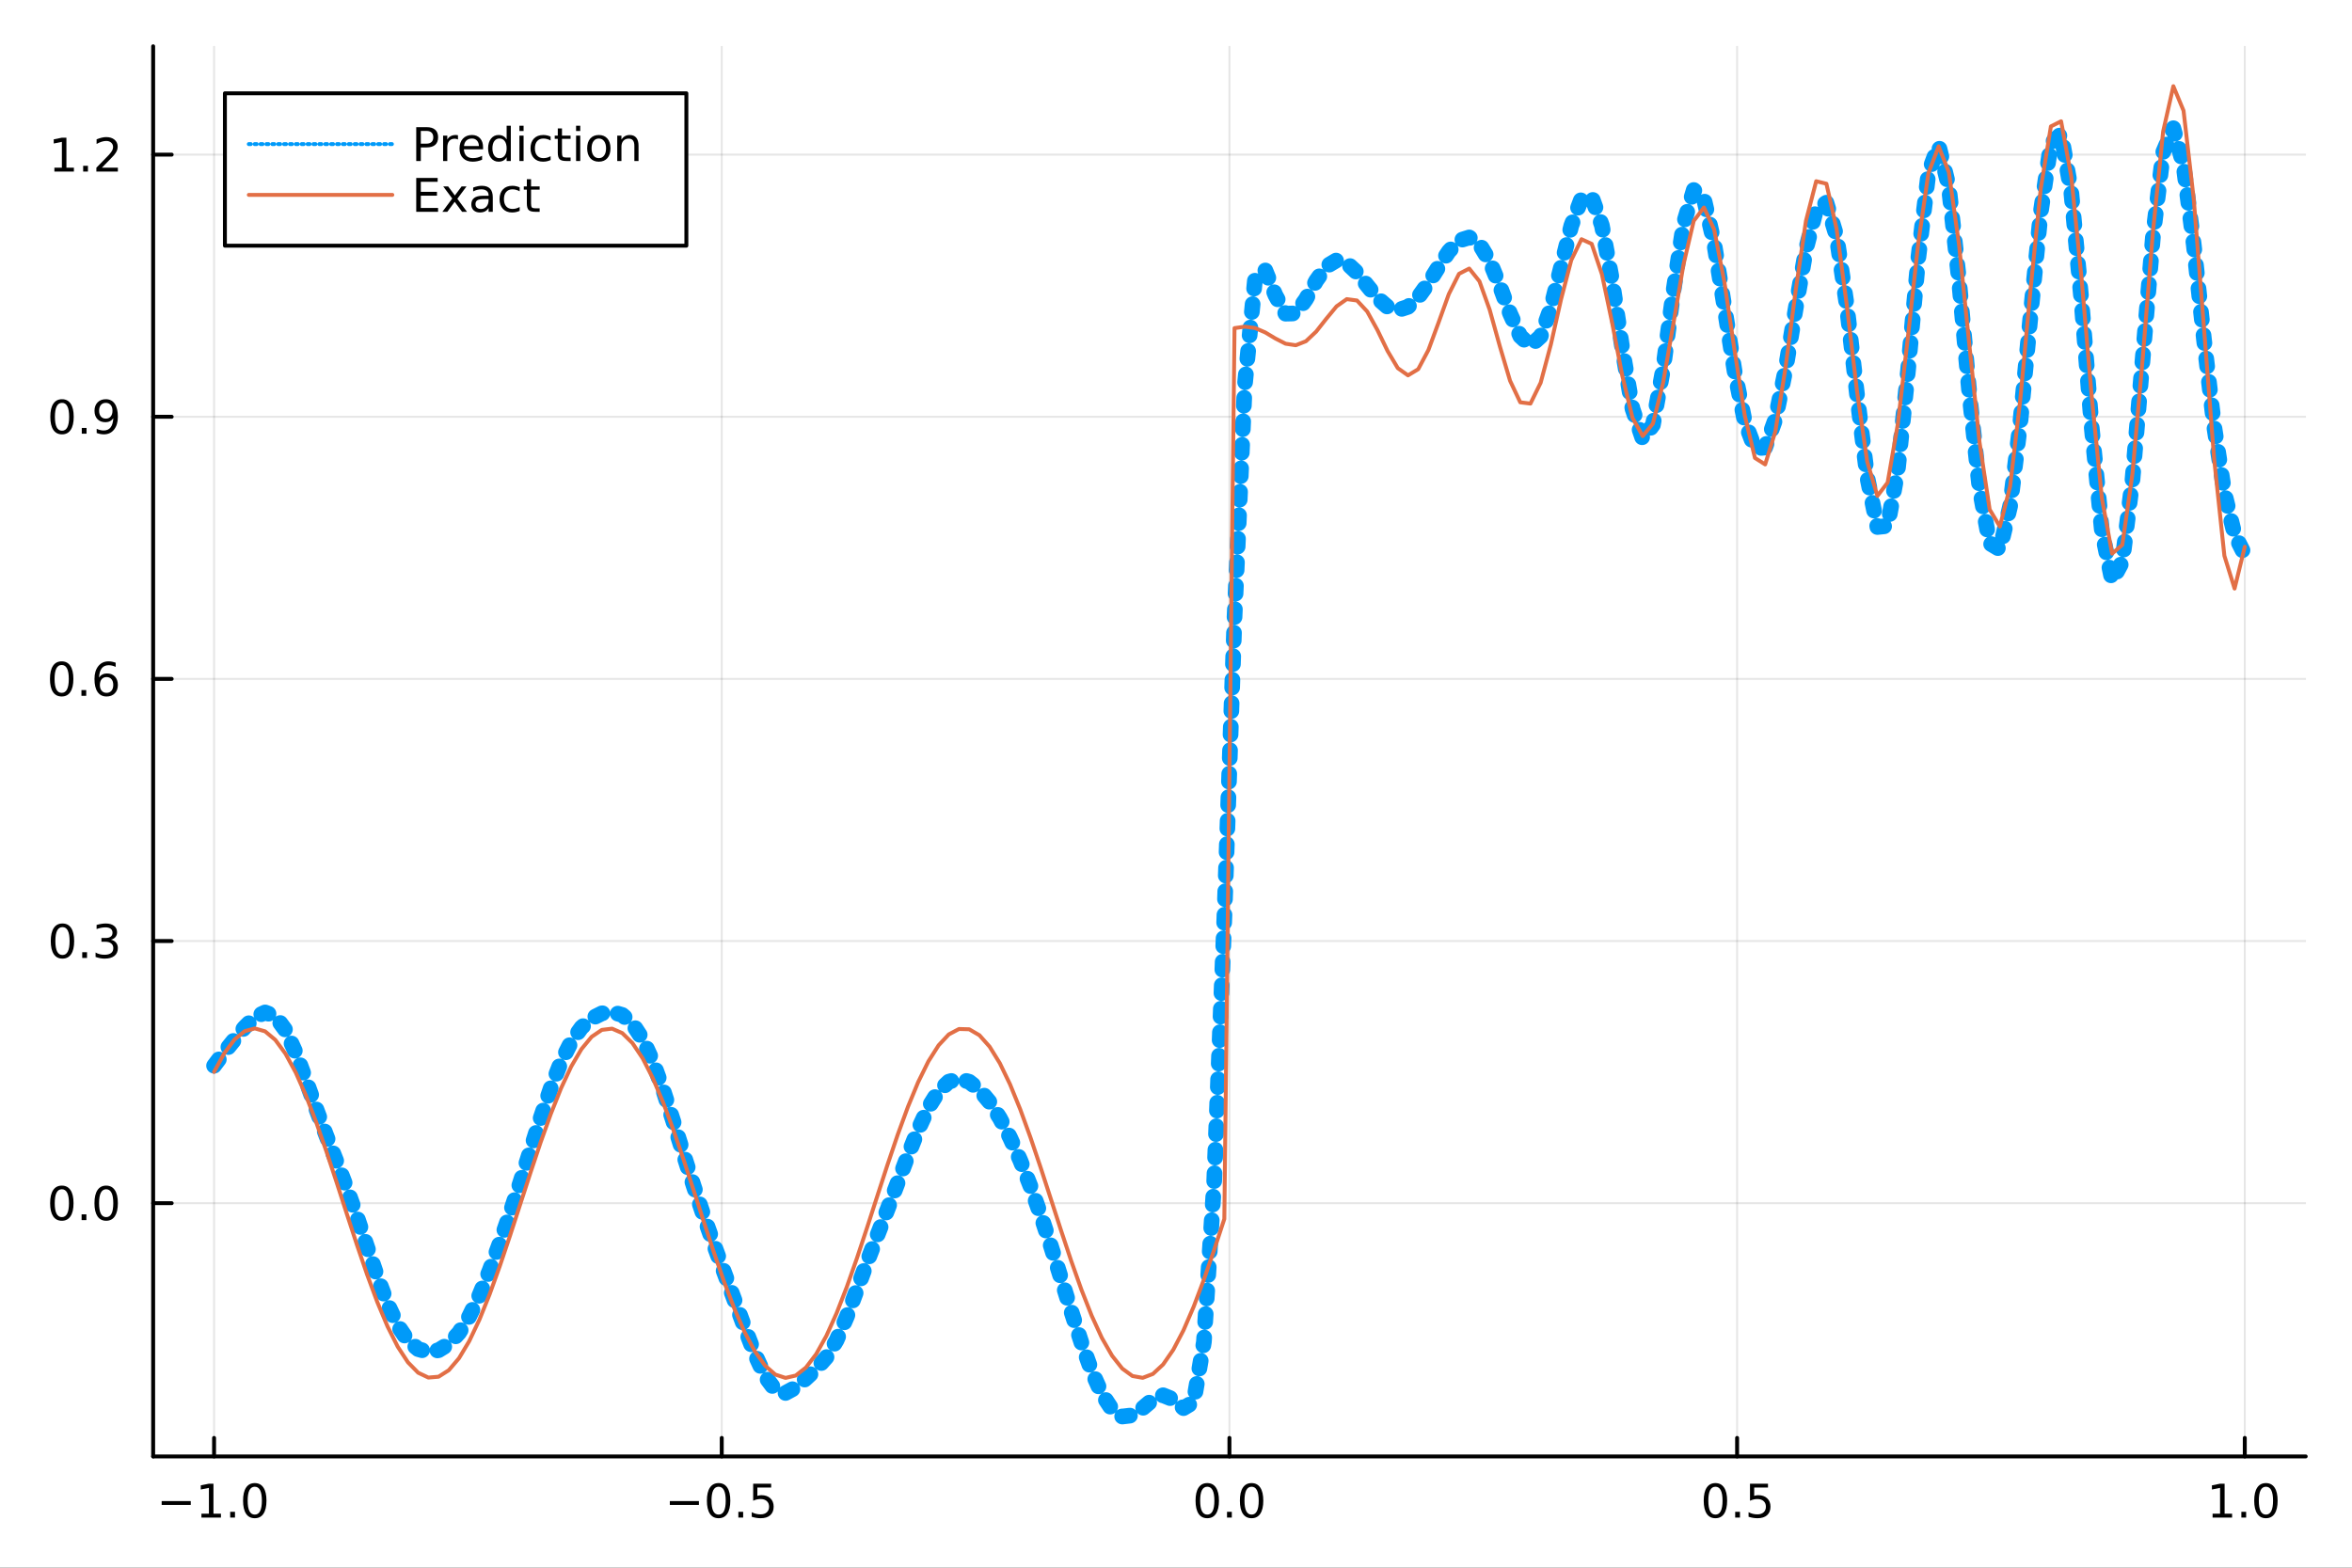 <?xml version="1.0" encoding="utf-8"?>
<svg xmlns="http://www.w3.org/2000/svg" xmlns:xlink="http://www.w3.org/1999/xlink" width="600" height="400" viewBox="0 0 2400 1600">
<rect x="0" y="0" width="2400" height="1600" fill="#333333" stroke="none"/>
<defs>
  <clipPath id="clip540">
    <rect x="0" y="0" width="2400" height="1600"/>
  </clipPath>
</defs>
<path clip-path="url(#clip540)" d="
M0 1600 L2400 1600 L2400 0 L0 0  Z
  " fill="#ffffff" fill-rule="evenodd" fill-opacity="1"/>
<defs>
  <clipPath id="clip541">
    <rect x="480" y="0" width="1681" height="1600"/>
  </clipPath>
</defs>
<path clip-path="url(#clip540)" d="
M156.274 1486.45 L2352.76 1486.45 L2352.76 47.244 L156.274 47.244  Z
  " fill="#ffffff" fill-rule="evenodd" fill-opacity="1"/>
<defs>
  <clipPath id="clip542">
    <rect x="156" y="47" width="2197" height="1440"/>
  </clipPath>
</defs>
<polyline clip-path="url(#clip542)" style="stroke:#000000; stroke-linecap:round; stroke-linejoin:round; stroke-width:2; stroke-opacity:0.1; fill:none" points="
  218.439,1486.45 218.439,47.244 
  "/>
<polyline clip-path="url(#clip542)" style="stroke:#000000; stroke-linecap:round; stroke-linejoin:round; stroke-width:2; stroke-opacity:0.1; fill:none" points="
  736.477,1486.45 736.477,47.244 
  "/>
<polyline clip-path="url(#clip542)" style="stroke:#000000; stroke-linecap:round; stroke-linejoin:round; stroke-width:2; stroke-opacity:0.1; fill:none" points="
  1254.52,1486.45 1254.52,47.244 
  "/>
<polyline clip-path="url(#clip542)" style="stroke:#000000; stroke-linecap:round; stroke-linejoin:round; stroke-width:2; stroke-opacity:0.1; fill:none" points="
  1772.55,1486.45 1772.55,47.244 
  "/>
<polyline clip-path="url(#clip542)" style="stroke:#000000; stroke-linecap:round; stroke-linejoin:round; stroke-width:2; stroke-opacity:0.1; fill:none" points="
  2290.59,1486.45 2290.59,47.244 
  "/>
<polyline clip-path="url(#clip540)" style="stroke:#000000; stroke-linecap:round; stroke-linejoin:round; stroke-width:4; stroke-opacity:1; fill:none" points="
  156.274,1486.45 2352.76,1486.45 
  "/>
<polyline clip-path="url(#clip540)" style="stroke:#000000; stroke-linecap:round; stroke-linejoin:round; stroke-width:4; stroke-opacity:1; fill:none" points="
  218.439,1486.45 218.439,1467.55 
  "/>
<polyline clip-path="url(#clip540)" style="stroke:#000000; stroke-linecap:round; stroke-linejoin:round; stroke-width:4; stroke-opacity:1; fill:none" points="
  736.477,1486.45 736.477,1467.55 
  "/>
<polyline clip-path="url(#clip540)" style="stroke:#000000; stroke-linecap:round; stroke-linejoin:round; stroke-width:4; stroke-opacity:1; fill:none" points="
  1254.52,1486.45 1254.52,1467.55 
  "/>
<polyline clip-path="url(#clip540)" style="stroke:#000000; stroke-linecap:round; stroke-linejoin:round; stroke-width:4; stroke-opacity:1; fill:none" points="
  1772.55,1486.45 1772.55,1467.55 
  "/>
<polyline clip-path="url(#clip540)" style="stroke:#000000; stroke-linecap:round; stroke-linejoin:round; stroke-width:4; stroke-opacity:1; fill:none" points="
  2290.59,1486.45 2290.59,1467.55 
  "/>
<path clip-path="url(#clip540)" d="M164.967 1532.02 L194.643 1532.02 L194.643 1535.95 L164.967 1535.95 L164.967 1532.02 Z" fill="#000000" fill-rule="evenodd" fill-opacity="1" /><path clip-path="url(#clip540)" d="M205.545 1544.91 L213.184 1544.91 L213.184 1518.55 L204.874 1520.21 L204.874 1515.95 L213.138 1514.29 L217.814 1514.29 L217.814 1544.91 L225.453 1544.91 L225.453 1548.85 L205.545 1548.85 L205.545 1544.91 Z" fill="#000000" fill-rule="evenodd" fill-opacity="1" /><path clip-path="url(#clip540)" d="M234.897 1542.97 L239.781 1542.97 L239.781 1548.85 L234.897 1548.85 L234.897 1542.97 Z" fill="#000000" fill-rule="evenodd" fill-opacity="1" /><path clip-path="url(#clip540)" d="M259.966 1517.37 Q256.355 1517.37 254.527 1520.93 Q252.721 1524.47 252.721 1531.6 Q252.721 1538.71 254.527 1542.27 Q256.355 1545.82 259.966 1545.82 Q263.601 1545.82 265.406 1542.27 Q267.235 1538.71 267.235 1531.6 Q267.235 1524.47 265.406 1520.93 Q263.601 1517.37 259.966 1517.37 M259.966 1513.66 Q265.776 1513.66 268.832 1518.27 Q271.911 1522.85 271.911 1531.6 Q271.911 1540.33 268.832 1544.94 Q265.776 1549.52 259.966 1549.52 Q254.156 1549.52 251.077 1544.94 Q248.022 1540.33 248.022 1531.6 Q248.022 1522.85 251.077 1518.27 Q254.156 1513.66 259.966 1513.66 Z" fill="#000000" fill-rule="evenodd" fill-opacity="1" /><path clip-path="url(#clip540)" d="M683.503 1532.02 L713.178 1532.02 L713.178 1535.95 L683.503 1535.95 L683.503 1532.02 Z" fill="#000000" fill-rule="evenodd" fill-opacity="1" /><path clip-path="url(#clip540)" d="M733.271 1517.37 Q729.66 1517.37 727.831 1520.93 Q726.026 1524.47 726.026 1531.6 Q726.026 1538.71 727.831 1542.27 Q729.66 1545.82 733.271 1545.82 Q736.905 1545.82 738.711 1542.27 Q740.539 1538.71 740.539 1531.6 Q740.539 1524.47 738.711 1520.93 Q736.905 1517.37 733.271 1517.37 M733.271 1513.66 Q739.081 1513.66 742.137 1518.27 Q745.215 1522.85 745.215 1531.6 Q745.215 1540.33 742.137 1544.94 Q739.081 1549.52 733.271 1549.52 Q727.461 1549.52 724.382 1544.94 Q721.327 1540.33 721.327 1531.6 Q721.327 1522.85 724.382 1518.27 Q727.461 1513.66 733.271 1513.66 Z" fill="#000000" fill-rule="evenodd" fill-opacity="1" /><path clip-path="url(#clip540)" d="M753.433 1542.97 L758.317 1542.97 L758.317 1548.85 L753.433 1548.85 L753.433 1542.97 Z" fill="#000000" fill-rule="evenodd" fill-opacity="1" /><path clip-path="url(#clip540)" d="M768.548 1514.29 L786.905 1514.29 L786.905 1518.22 L772.831 1518.22 L772.831 1526.7 Q773.849 1526.35 774.868 1526.19 Q775.886 1526 776.905 1526 Q782.692 1526 786.072 1529.17 Q789.451 1532.34 789.451 1537.76 Q789.451 1543.34 785.979 1546.44 Q782.507 1549.52 776.187 1549.52 Q774.011 1549.52 771.743 1549.15 Q769.498 1548.78 767.09 1548.04 L767.09 1543.34 Q769.173 1544.47 771.396 1545.03 Q773.618 1545.58 776.095 1545.58 Q780.099 1545.58 782.437 1543.48 Q784.775 1541.37 784.775 1537.76 Q784.775 1534.15 782.437 1532.04 Q780.099 1529.94 776.095 1529.94 Q774.22 1529.94 772.345 1530.35 Q770.493 1530.77 768.548 1531.65 L768.548 1514.29 Z" fill="#000000" fill-rule="evenodd" fill-opacity="1" /><path clip-path="url(#clip540)" d="M1231.9 1517.37 Q1228.29 1517.37 1226.46 1520.93 Q1224.65 1524.47 1224.65 1531.6 Q1224.65 1538.71 1226.46 1542.27 Q1228.29 1545.82 1231.9 1545.82 Q1235.53 1545.82 1237.34 1542.27 Q1239.17 1538.71 1239.17 1531.6 Q1239.17 1524.47 1237.34 1520.93 Q1235.53 1517.37 1231.9 1517.37 M1231.9 1513.66 Q1237.71 1513.66 1240.77 1518.27 Q1243.84 1522.85 1243.84 1531.6 Q1243.84 1540.33 1240.77 1544.94 Q1237.71 1549.52 1231.9 1549.52 Q1226.09 1549.52 1223.01 1544.94 Q1219.96 1540.33 1219.96 1531.6 Q1219.96 1522.85 1223.01 1518.27 Q1226.09 1513.66 1231.9 1513.66 Z" fill="#000000" fill-rule="evenodd" fill-opacity="1" /><path clip-path="url(#clip540)" d="M1252.06 1542.97 L1256.95 1542.97 L1256.95 1548.85 L1252.06 1548.85 L1252.06 1542.97 Z" fill="#000000" fill-rule="evenodd" fill-opacity="1" /><path clip-path="url(#clip540)" d="M1277.13 1517.37 Q1273.52 1517.37 1271.69 1520.93 Q1269.89 1524.47 1269.89 1531.6 Q1269.89 1538.71 1271.69 1542.27 Q1273.52 1545.82 1277.13 1545.82 Q1280.76 1545.82 1282.57 1542.27 Q1284.4 1538.71 1284.4 1531.6 Q1284.4 1524.47 1282.57 1520.93 Q1280.76 1517.37 1277.13 1517.37 M1277.13 1513.66 Q1282.94 1513.66 1286 1518.27 Q1289.08 1522.85 1289.08 1531.6 Q1289.08 1540.33 1286 1544.94 Q1282.94 1549.52 1277.13 1549.52 Q1271.32 1549.52 1268.24 1544.94 Q1265.19 1540.33 1265.19 1531.6 Q1265.19 1522.85 1268.24 1518.27 Q1271.32 1513.66 1277.13 1513.66 Z" fill="#000000" fill-rule="evenodd" fill-opacity="1" /><path clip-path="url(#clip540)" d="M1750.44 1517.37 Q1746.82 1517.37 1745 1520.93 Q1743.19 1524.47 1743.19 1531.6 Q1743.19 1538.71 1745 1542.27 Q1746.82 1545.82 1750.44 1545.82 Q1754.07 1545.82 1755.88 1542.27 Q1757.7 1538.71 1757.7 1531.6 Q1757.7 1524.47 1755.88 1520.93 Q1754.07 1517.37 1750.44 1517.37 M1750.44 1513.66 Q1756.25 1513.66 1759.3 1518.27 Q1762.38 1522.85 1762.38 1531.6 Q1762.38 1540.33 1759.3 1544.94 Q1756.25 1549.52 1750.44 1549.52 Q1744.63 1549.52 1741.55 1544.94 Q1738.49 1540.33 1738.49 1531.6 Q1738.49 1522.85 1741.55 1518.27 Q1744.63 1513.66 1750.44 1513.66 Z" fill="#000000" fill-rule="evenodd" fill-opacity="1" /><path clip-path="url(#clip540)" d="M1770.6 1542.97 L1775.48 1542.97 L1775.48 1548.85 L1770.6 1548.85 L1770.6 1542.97 Z" fill="#000000" fill-rule="evenodd" fill-opacity="1" /><path clip-path="url(#clip540)" d="M1785.71 1514.29 L1804.07 1514.29 L1804.07 1518.22 L1790 1518.22 L1790 1526.7 Q1791.01 1526.35 1792.03 1526.19 Q1793.05 1526 1794.07 1526 Q1799.86 1526 1803.24 1529.17 Q1806.62 1532.34 1806.62 1537.76 Q1806.62 1543.34 1803.14 1546.44 Q1799.67 1549.52 1793.35 1549.52 Q1791.18 1549.52 1788.91 1549.15 Q1786.66 1548.78 1784.25 1548.04 L1784.25 1543.34 Q1786.34 1544.47 1788.56 1545.03 Q1790.78 1545.58 1793.26 1545.58 Q1797.26 1545.58 1799.6 1543.48 Q1801.94 1541.37 1801.94 1537.76 Q1801.94 1534.15 1799.6 1532.04 Q1797.26 1529.94 1793.26 1529.94 Q1791.38 1529.94 1789.51 1530.35 Q1787.66 1530.77 1785.71 1531.65 L1785.71 1514.29 Z" fill="#000000" fill-rule="evenodd" fill-opacity="1" /><path clip-path="url(#clip540)" d="M2257.74 1544.91 L2265.38 1544.91 L2265.38 1518.55 L2257.07 1520.21 L2257.07 1515.95 L2265.34 1514.29 L2270.01 1514.29 L2270.01 1544.91 L2277.65 1544.91 L2277.65 1548.85 L2257.74 1548.85 L2257.74 1544.91 Z" fill="#000000" fill-rule="evenodd" fill-opacity="1" /><path clip-path="url(#clip540)" d="M2287.1 1542.97 L2291.98 1542.97 L2291.98 1548.85 L2287.1 1548.85 L2287.1 1542.97 Z" fill="#000000" fill-rule="evenodd" fill-opacity="1" /><path clip-path="url(#clip540)" d="M2312.17 1517.37 Q2308.55 1517.37 2306.73 1520.93 Q2304.92 1524.47 2304.92 1531.6 Q2304.92 1538.71 2306.73 1542.27 Q2308.55 1545.82 2312.17 1545.82 Q2315.8 1545.82 2317.61 1542.27 Q2319.43 1538.71 2319.43 1531.6 Q2319.43 1524.47 2317.61 1520.93 Q2315.8 1517.37 2312.17 1517.37 M2312.17 1513.66 Q2317.98 1513.66 2321.03 1518.27 Q2324.11 1522.85 2324.11 1531.6 Q2324.11 1540.33 2321.03 1544.94 Q2317.98 1549.52 2312.17 1549.52 Q2306.36 1549.52 2303.28 1544.94 Q2300.22 1540.33 2300.22 1531.6 Q2300.22 1522.85 2303.28 1518.27 Q2306.36 1513.66 2312.17 1513.66 Z" fill="#000000" fill-rule="evenodd" fill-opacity="1" /><polyline clip-path="url(#clip542)" style="stroke:#000000; stroke-linecap:round; stroke-linejoin:round; stroke-width:2; stroke-opacity:0.1; fill:none" points="
  156.274,1227.97 2352.76,1227.97 
  "/>
<polyline clip-path="url(#clip542)" style="stroke:#000000; stroke-linecap:round; stroke-linejoin:round; stroke-width:2; stroke-opacity:0.1; fill:none" points="
  156.274,960.429 2352.76,960.429 
  "/>
<polyline clip-path="url(#clip542)" style="stroke:#000000; stroke-linecap:round; stroke-linejoin:round; stroke-width:2; stroke-opacity:0.1; fill:none" points="
  156.274,692.892 2352.76,692.892 
  "/>
<polyline clip-path="url(#clip542)" style="stroke:#000000; stroke-linecap:round; stroke-linejoin:round; stroke-width:2; stroke-opacity:0.1; fill:none" points="
  156.274,425.354 2352.76,425.354 
  "/>
<polyline clip-path="url(#clip542)" style="stroke:#000000; stroke-linecap:round; stroke-linejoin:round; stroke-width:2; stroke-opacity:0.1; fill:none" points="
  156.274,157.817 2352.76,157.817 
  "/>
<polyline clip-path="url(#clip540)" style="stroke:#000000; stroke-linecap:round; stroke-linejoin:round; stroke-width:4; stroke-opacity:1; fill:none" points="
  156.274,1486.45 156.274,47.244 
  "/>
<polyline clip-path="url(#clip540)" style="stroke:#000000; stroke-linecap:round; stroke-linejoin:round; stroke-width:4; stroke-opacity:1; fill:none" points="
  156.274,1227.97 175.172,1227.97 
  "/>
<polyline clip-path="url(#clip540)" style="stroke:#000000; stroke-linecap:round; stroke-linejoin:round; stroke-width:4; stroke-opacity:1; fill:none" points="
  156.274,960.429 175.172,960.429 
  "/>
<polyline clip-path="url(#clip540)" style="stroke:#000000; stroke-linecap:round; stroke-linejoin:round; stroke-width:4; stroke-opacity:1; fill:none" points="
  156.274,692.892 175.172,692.892 
  "/>
<polyline clip-path="url(#clip540)" style="stroke:#000000; stroke-linecap:round; stroke-linejoin:round; stroke-width:4; stroke-opacity:1; fill:none" points="
  156.274,425.354 175.172,425.354 
  "/>
<polyline clip-path="url(#clip540)" style="stroke:#000000; stroke-linecap:round; stroke-linejoin:round; stroke-width:4; stroke-opacity:1; fill:none" points="
  156.274,157.817 175.172,157.817 
  "/>
<path clip-path="url(#clip540)" d="M63.099 1213.77 Q59.487 1213.77 57.659 1217.33 Q55.853 1220.87 55.853 1228 Q55.853 1235.11 57.659 1238.67 Q59.487 1242.21 63.099 1242.21 Q66.733 1242.21 68.538 1238.67 Q70.367 1235.11 70.367 1228 Q70.367 1220.87 68.538 1217.33 Q66.733 1213.77 63.099 1213.77 M63.099 1210.06 Q68.909 1210.06 71.964 1214.67 Q75.043 1219.25 75.043 1228 Q75.043 1236.73 71.964 1241.33 Q68.909 1245.92 63.099 1245.92 Q57.288 1245.92 54.21 1241.33 Q51.154 1236.73 51.154 1228 Q51.154 1219.25 54.21 1214.67 Q57.288 1210.06 63.099 1210.06 Z" fill="#000000" fill-rule="evenodd" fill-opacity="1" /><path clip-path="url(#clip540)" d="M83.26 1239.37 L88.145 1239.37 L88.145 1245.25 L83.26 1245.25 L83.26 1239.37 Z" fill="#000000" fill-rule="evenodd" fill-opacity="1" /><path clip-path="url(#clip540)" d="M108.33 1213.77 Q104.719 1213.77 102.89 1217.33 Q101.084 1220.87 101.084 1228 Q101.084 1235.11 102.89 1238.67 Q104.719 1242.21 108.33 1242.21 Q111.964 1242.21 113.77 1238.67 Q115.598 1235.11 115.598 1228 Q115.598 1220.87 113.77 1217.33 Q111.964 1213.77 108.33 1213.77 M108.33 1210.06 Q114.14 1210.06 117.195 1214.67 Q120.274 1219.25 120.274 1228 Q120.274 1236.73 117.195 1241.33 Q114.14 1245.92 108.33 1245.92 Q102.52 1245.92 99.441 1241.33 Q96.385 1236.73 96.385 1228 Q96.385 1219.25 99.441 1214.67 Q102.52 1210.06 108.33 1210.06 Z" fill="#000000" fill-rule="evenodd" fill-opacity="1" /><path clip-path="url(#clip540)" d="M63.747 946.228 Q60.136 946.228 58.307 949.793 Q56.501 953.334 56.501 960.464 Q56.501 967.57 58.307 971.135 Q60.136 974.677 63.747 974.677 Q67.381 974.677 69.186 971.135 Q71.015 967.57 71.015 960.464 Q71.015 953.334 69.186 949.793 Q67.381 946.228 63.747 946.228 M63.747 942.524 Q69.557 942.524 72.612 947.131 Q75.691 951.714 75.691 960.464 Q75.691 969.191 72.612 973.797 Q69.557 978.38 63.747 978.38 Q57.937 978.38 54.858 973.797 Q51.802 969.191 51.802 960.464 Q51.802 951.714 54.858 947.131 Q57.937 942.524 63.747 942.524 Z" fill="#000000" fill-rule="evenodd" fill-opacity="1" /><path clip-path="url(#clip540)" d="M83.909 971.83 L88.793 971.83 L88.793 977.709 L83.909 977.709 L83.909 971.83 Z" fill="#000000" fill-rule="evenodd" fill-opacity="1" /><path clip-path="url(#clip540)" d="M113.145 959.075 Q116.501 959.793 118.376 962.061 Q120.274 964.33 120.274 967.663 Q120.274 972.779 116.756 975.58 Q113.237 978.38 106.756 978.38 Q104.58 978.38 102.265 977.941 Q99.973 977.524 97.52 976.667 L97.52 972.154 Q99.464 973.288 101.779 973.867 Q104.094 974.445 106.617 974.445 Q111.015 974.445 113.307 972.709 Q115.621 970.973 115.621 967.663 Q115.621 964.607 113.469 962.894 Q111.339 961.158 107.52 961.158 L103.492 961.158 L103.492 957.316 L107.705 957.316 Q111.154 957.316 112.983 955.95 Q114.811 954.561 114.811 951.969 Q114.811 949.307 112.913 947.895 Q111.038 946.459 107.52 946.459 Q105.598 946.459 103.399 946.876 Q101.2 947.293 98.561 948.172 L98.561 944.006 Q101.223 943.265 103.538 942.895 Q105.876 942.524 107.936 942.524 Q113.26 942.524 116.362 944.955 Q119.464 947.362 119.464 951.482 Q119.464 954.353 117.82 956.344 Q116.177 958.311 113.145 959.075 Z" fill="#000000" fill-rule="evenodd" fill-opacity="1" /><path clip-path="url(#clip540)" d="M62.937 678.69 Q59.325 678.69 57.497 682.255 Q55.691 685.797 55.691 692.926 Q55.691 700.033 57.497 703.598 Q59.325 707.139 62.937 707.139 Q66.571 707.139 68.376 703.598 Q70.205 700.033 70.205 692.926 Q70.205 685.797 68.376 682.255 Q66.571 678.69 62.937 678.69 M62.937 674.987 Q68.747 674.987 71.802 679.593 Q74.881 684.176 74.881 692.926 Q74.881 701.653 71.802 706.26 Q68.747 710.843 62.937 710.843 Q57.126 710.843 54.048 706.26 Q50.992 701.653 50.992 692.926 Q50.992 684.176 54.048 679.593 Q57.126 674.987 62.937 674.987 Z" fill="#000000" fill-rule="evenodd" fill-opacity="1" /><path clip-path="url(#clip540)" d="M83.098 704.292 L87.983 704.292 L87.983 710.172 L83.098 710.172 L83.098 704.292 Z" fill="#000000" fill-rule="evenodd" fill-opacity="1" /><path clip-path="url(#clip540)" d="M108.746 691.028 Q105.598 691.028 103.746 693.181 Q101.918 695.334 101.918 699.084 Q101.918 702.811 103.746 704.987 Q105.598 707.139 108.746 707.139 Q111.895 707.139 113.723 704.987 Q115.575 702.811 115.575 699.084 Q115.575 695.334 113.723 693.181 Q111.895 691.028 108.746 691.028 M118.029 676.376 L118.029 680.635 Q116.27 679.802 114.464 679.362 Q112.682 678.922 110.922 678.922 Q106.293 678.922 103.839 682.047 Q101.409 685.172 101.061 691.491 Q102.427 689.477 104.487 688.413 Q106.547 687.325 109.024 687.325 Q114.233 687.325 117.242 690.496 Q120.274 693.644 120.274 699.084 Q120.274 704.408 117.126 707.625 Q113.978 710.843 108.746 710.843 Q102.751 710.843 99.58 706.26 Q96.409 701.653 96.409 692.926 Q96.409 684.732 100.297 679.871 Q104.186 674.987 110.737 674.987 Q112.496 674.987 114.279 675.334 Q116.084 675.681 118.029 676.376 Z" fill="#000000" fill-rule="evenodd" fill-opacity="1" /><path clip-path="url(#clip540)" d="M63.284 411.153 Q59.673 411.153 57.844 414.718 Q56.038 418.259 56.038 425.389 Q56.038 432.495 57.844 436.06 Q59.673 439.602 63.284 439.602 Q66.918 439.602 68.724 436.06 Q70.552 432.495 70.552 425.389 Q70.552 418.259 68.724 414.718 Q66.918 411.153 63.284 411.153 M63.284 407.449 Q69.094 407.449 72.149 412.056 Q75.228 416.639 75.228 425.389 Q75.228 434.116 72.149 438.722 Q69.094 443.306 63.284 443.306 Q57.474 443.306 54.395 438.722 Q51.339 434.116 51.339 425.389 Q51.339 416.639 54.395 412.056 Q57.474 407.449 63.284 407.449 Z" fill="#000000" fill-rule="evenodd" fill-opacity="1" /><path clip-path="url(#clip540)" d="M83.446 436.755 L88.33 436.755 L88.33 442.634 L83.446 442.634 L83.446 436.755 Z" fill="#000000" fill-rule="evenodd" fill-opacity="1" /><path clip-path="url(#clip540)" d="M98.654 441.917 L98.654 437.657 Q100.413 438.491 102.219 438.931 Q104.024 439.37 105.76 439.37 Q110.39 439.37 112.82 436.269 Q115.274 433.144 115.621 426.801 Q114.279 428.792 112.219 429.857 Q110.158 430.921 107.658 430.921 Q102.473 430.921 99.441 427.796 Q96.432 424.648 96.432 419.208 Q96.432 413.884 99.58 410.667 Q102.728 407.449 107.959 407.449 Q113.955 407.449 117.103 412.056 Q120.274 416.639 120.274 425.389 Q120.274 433.56 116.385 438.444 Q112.52 443.306 105.969 443.306 Q104.209 443.306 102.404 442.958 Q100.598 442.611 98.654 441.917 M107.959 427.264 Q111.108 427.264 112.936 425.111 Q114.788 422.958 114.788 419.208 Q114.788 415.482 112.936 413.329 Q111.108 411.153 107.959 411.153 Q104.811 411.153 102.959 413.329 Q101.131 415.482 101.131 419.208 Q101.131 422.958 102.959 425.111 Q104.811 427.264 107.959 427.264 Z" fill="#000000" fill-rule="evenodd" fill-opacity="1" /><path clip-path="url(#clip540)" d="M55.506 171.162 L63.145 171.162 L63.145 144.796 L54.835 146.463 L54.835 142.204 L63.099 140.537 L67.774 140.537 L67.774 171.162 L75.413 171.162 L75.413 175.097 L55.506 175.097 L55.506 171.162 Z" fill="#000000" fill-rule="evenodd" fill-opacity="1" /><path clip-path="url(#clip540)" d="M84.858 169.217 L89.742 169.217 L89.742 175.097 L84.858 175.097 L84.858 169.217 Z" fill="#000000" fill-rule="evenodd" fill-opacity="1" /><path clip-path="url(#clip540)" d="M103.955 171.162 L120.274 171.162 L120.274 175.097 L98.33 175.097 L98.33 171.162 Q100.992 168.407 105.575 163.777 Q110.182 159.125 111.362 157.782 Q113.608 155.259 114.487 153.523 Q115.39 151.764 115.39 150.074 Q115.39 147.319 113.445 145.583 Q111.524 143.847 108.422 143.847 Q106.223 143.847 103.77 144.611 Q101.339 145.375 98.561 146.926 L98.561 142.204 Q101.385 141.069 103.839 140.491 Q106.293 139.912 108.33 139.912 Q113.7 139.912 116.895 142.597 Q120.089 145.282 120.089 149.773 Q120.089 151.903 119.279 153.824 Q118.492 155.722 116.385 158.315 Q115.807 158.986 112.705 162.203 Q109.603 165.398 103.955 171.162 Z" fill="#000000" fill-rule="evenodd" fill-opacity="1" /><polyline clip-path="url(#clip542)" style="stroke:#009af9; stroke-linecap:round; stroke-linejoin:round; stroke-width:16; stroke-opacity:1; fill:none" stroke-dasharray="8, 16" points="
  218.439,1087.67 228.852,1073.86 239.264,1060.96 249.677,1048.49 260.09,1038.16 270.503,1033.29 280.916,1037.19 291.329,1051.35 301.741,1074.36 312.154,1102.45 
  322.567,1131.47 332.98,1159.09 343.393,1185.54 353.805,1212.63 364.218,1241.77 374.631,1272.67 385.044,1303.29 395.457,1330.82 405.87,1352.87 416.282,1368.21 
  426.695,1376.92 437.108,1379.88 447.521,1378.02 457.934,1371.61 468.347,1360.27 478.759,1343.67 489.172,1322.13 499.585,1296.72 509.998,1268.65 520.411,1238.67 
  530.824,1207.02 541.236,1174.13 551.649,1141.22 562.062,1110.37 572.475,1083.87 582.888,1063.28 593.301,1048.78 603.713,1039.46 614.126,1034.25 624.539,1032.8 
  634.952,1035.87 645.365,1044.82 655.777,1060.72 666.19,1083.59 676.603,1112.19 687.016,1144.36 697.429,1177.75 707.842,1210.46 718.254,1241.47 728.667,1270.73 
  739.08,1298.93 749.493,1326.94 759.906,1355.07 770.319,1382.07 780.731,1404.66 791.144,1418.62 801.557,1421.67 811.97,1416.03 822.383,1406.83 832.796,1397.15 
  843.208,1385.36 853.621,1367.91 864.034,1343.93 874.447,1316.1 884.86,1287.88 895.273,1260.77 905.685,1234.11 916.098,1206.86 926.511,1179.2 936.924,1152.89 
  947.337,1130.39 957.749,1113.76 968.162,1104 978.575,1101.03 988.988,1104.09 999.401,1112.28 1009.81,1124.79 1020.23,1141.13 1030.64,1160.99 1041.05,1184.18 
  1051.46,1210.55 1061.88,1239.79 1072.29,1271.42 1082.7,1304.62 1093.12,1338.17 1103.53,1370.41 1113.94,1399.3 1124.35,1422.65 1134.77,1438.52 1145.18,1445.72 
  1155.59,1444.5 1166.01,1437.18 1176.42,1428.37 1186.83,1424.03 1197.24,1428.24 1207.66,1437.14 1218.07,1430.86 1228.48,1369.48 1238.9,1207.45 1249.31,937.586 
  1259.72,629.978 1270.13,394.188 1280.55,285.831 1290.96,275.484 1301.37,301.108 1311.79,320.126 1322.2,319.857 1332.61,305.316 1343.02,286.551 1353.44,271.866 
  1363.85,265.633 1374.26,268.45 1384.68,278.206 1395.09,291.376 1405.5,304.148 1415.91,313.273 1426.33,316.569 1436.74,313.146 1447.15,303.409 1457.57,288.931 
  1467.98,272.262 1478.39,256.633 1488.8,245.569 1499.22,242.331 1509.63,249.165 1520.04,266.435 1530.45,291.82 1540.87,319.96 1551.28,343.061 1561.69,352.792 
  1572.11,343.296 1582.52,314.269 1592.93,272.463 1603.34,230.411 1613.76,202.614 1624.17,200.816 1634.58,230.063 1645,286.298 1655.41,355.773 1665.82,417.227 
  1676.23,448.009 1686.65,433.618 1697.06,376.575 1707.47,298.053 1717.89,228.758 1728.3,193.947 1738.71,202.835 1749.12,248.129 1759.54,312.941 1769.95,378.711 
  1780.36,430.273 1790.78,457.762 1801.19,456.747 1811.6,427.915 1822.01,376.901 1832.43,314.153 1842.84,254.225 1853.25,213.639 1863.67,206.885 1874.08,241.193 
  1884.49,312.114 1894.9,402.564 1905.32,486.745 1915.73,537.864 1926.14,536.798 1936.56,478.967 1946.97,377.879 1957.38,263.944 1967.79,176.424 1978.21,148.379 
  1988.62,190.703 1999.03,286.382 2009.45,400.453 2019.86,497.653 2030.27,554.388 2040.68,560.602 2051.1,516.727 2061.51,431.579 2071.92,322.763 2082.33,217.057 
  2092.75,146.338 2103.16,136.811 2113.57,196.128 2123.99,307.592 2134.4,436.151 2144.81,541.801 2155.22,592.588 2165.64,573.218 2176.05,489.073 2186.46,365.596 
  2196.88,241.46 2207.29,155.31 2217.7,130.869 2228.11,168.698 2238.53,249.585 2248.94,346.239 2259.35,435.153 2269.77,502.767 2280.18,545.467 2290.59,566.173 
  
  "/>
<polyline clip-path="url(#clip542)" style="stroke:#e26f46; stroke-linecap:round; stroke-linejoin:round; stroke-width:4; stroke-opacity:1; fill:none" points="
  218.439,1094.02 228.852,1075.02 239.264,1061.01 249.677,1052.44 260.09,1049.61 270.503,1052.6 280.916,1061.31 291.329,1075.46 301.741,1094.58 312.154,1118.06 
  322.567,1145.13 332.98,1174.9 343.393,1206.41 353.805,1238.61 364.218,1270.47 374.631,1300.94 385.044,1329.03 395.457,1353.83 405.87,1374.51 416.282,1390.41 
  426.695,1401.01 437.108,1405.96 447.521,1405.1 457.934,1398.47 468.347,1386.26 478.759,1368.89 489.172,1346.92 499.585,1321.07 509.998,1292.18 520.411,1261.2 
  530.824,1229.12 541.236,1197.02 551.649,1165.92 562.062,1136.85 572.475,1110.75 582.888,1088.47 593.301,1070.75 603.713,1058.16 614.126,1051.11 624.539,1049.84 
  634.952,1054.38 645.365,1064.58 655.777,1080.12 666.19,1100.48 676.603,1125 687.016,1152.88 697.429,1183.22 707.842,1215.01 718.254,1247.23 728.667,1278.81 
  739.08,1308.74 749.493,1336.04 759.906,1359.8 770.319,1379.26 780.731,1393.79 791.144,1402.9 801.557,1406.3 811.97,1403.89 822.383,1395.73 832.796,1382.09 
  843.208,1363.43 853.621,1340.34 864.034,1313.59 874.447,1284.04 884.86,1252.67 895.273,1220.48 905.685,1188.54 916.098,1157.89 926.511,1129.52 936.924,1104.37 
  947.337,1083.25 957.749,1066.86 968.162,1055.72 978.575,1050.2 988.988,1050.49 999.401,1056.57 1009.81,1068.24 1020.23,1085.12 1030.64,1106.67 1041.05,1132.18 
  1051.46,1160.81 1061.88,1191.63 1072.29,1223.64 1082.7,1255.8 1093.12,1287.04 1103.53,1316.35 1113.94,1342.78 1124.35,1365.47 1134.77,1383.66 1145.18,1396.78 
  1155.59,1404.38 1166.01,1406.23 1176.42,1402.26 1186.83,1392.6 1197.24,1377.56 1207.66,1357.65 1218.07,1333.5 1228.48,1305.91 1238.9,1275.77 1249.31,1244.08 
  1259.72,334.88 1270.13,333.406 1280.55,334.748 1290.96,339.213 1301.37,345.434 1311.79,350.783 1322.2,352.366 1332.61,348.251 1343.02,338.441 1353.44,325.217 
  1363.85,312.633 1374.26,305.281 1384.68,306.691 1395.09,317.908 1405.5,336.774 1415.91,358.245 1426.33,375.73 1436.74,383.105 1447.15,376.792 1457.57,357.203 
  1467.98,329.027 1478.39,300.151 1488.8,279.456 1499.22,274.094 1509.63,287.091 1520.04,316.046 1530.45,353.44 1540.87,388.568 1551.28,410.599 1561.69,411.904 
  1572.11,390.619 1582.52,351.612 1592.93,305.438 1603.34,265.497 1613.76,244.146 1624.17,248.893 1634.58,279.848 1645,329.264 1655.41,383.438 1665.82,426.5 
  1676.23,445.065 1686.65,432.37 1697.06,390.622 1707.47,330.785 1717.89,269.724 1728.3,225.449 1738.71,211.813 1749.12,234.204 1759.54,287.571 1769.95,357.483 
  1780.36,424.013 1790.78,467.419 1801.19,473.993 1811.6,440.361 1822.01,374.872 1832.43,295.584 1842.84,225.289 1853.25,184.961 1863.67,187.511 1874.08,233.691 
  1884.49,311.455 1894.9,399.069 1905.32,471.177 1915.73,506.142 1926.14,492.526 1936.56,432.777 1946.97,342.944 1957.38,248.391 1967.79,176.633 1978.21,149.338 
  1988.62,175.789 1999.03,249.813 2009.45,351.137 2019.86,450.93 2030.27,520.006 2040.68,537.357 2051.1,496.52 2061.51,407.864 2071.92,295.998 2082.33,192.952 
  2092.75,129.004 2103.16,123.787 2113.57,180.291 2123.99,283.568 2134.4,404.664 2144.81,508.726 2155.22,565.035 2165.64,556.07 2176.05,482.924 2186.46,365.419 
  2196.88,236.753 2207.29,134.125 2217.7,87.976 2228.11,112.976 2238.53,203.397 2248.94,334.344 2259.35,468.593 2269.77,567.178 2280.18,600.69 2290.59,558.047 
  
  "/>
<path clip-path="url(#clip540)" d="
M229.49 250.738 L700.371 250.738 L700.371 95.218 L229.49 95.218  Z
  " fill="#ffffff" fill-rule="evenodd" fill-opacity="1"/>
<polyline clip-path="url(#clip540)" style="stroke:#000000; stroke-linecap:round; stroke-linejoin:round; stroke-width:4; stroke-opacity:1; fill:none" points="
  229.49,250.738 700.371,250.738 700.371,95.218 229.49,95.218 229.49,250.738 
  "/>
<polyline clip-path="url(#clip540)" style="stroke:#009af9; stroke-linecap:round; stroke-linejoin:round; stroke-width:4; stroke-opacity:1; fill:none" stroke-dasharray="2, 4" points="
  253.896,147.058 400.328,147.058 
  "/>
<path clip-path="url(#clip540)" d="M429.409 133.62 L429.409 146.606 L435.289 146.606 Q438.552 146.606 440.335 144.916 Q442.117 143.227 442.117 140.102 Q442.117 137 440.335 135.31 Q438.552 133.62 435.289 133.62 L429.409 133.62 M424.733 129.778 L435.289 129.778 Q441.099 129.778 444.062 132.416 Q447.048 135.032 447.048 140.102 Q447.048 145.217 444.062 147.833 Q441.099 150.449 435.289 150.449 L429.409 150.449 L429.409 164.338 L424.733 164.338 L424.733 129.778 Z" fill="#000000" fill-rule="evenodd" fill-opacity="1" /><path clip-path="url(#clip540)" d="M467.325 142.393 Q466.608 141.977 465.751 141.791 Q464.918 141.583 463.899 141.583 Q460.288 141.583 458.344 143.944 Q456.423 146.282 456.423 150.68 L456.423 164.338 L452.14 164.338 L452.14 138.412 L456.423 138.412 L456.423 142.44 Q457.765 140.078 459.918 138.944 Q462.071 137.787 465.149 137.787 Q465.589 137.787 466.122 137.856 Q466.654 137.903 467.302 138.018 L467.325 142.393 Z" fill="#000000" fill-rule="evenodd" fill-opacity="1" /><path clip-path="url(#clip540)" d="M492.927 150.31 L492.927 152.393 L473.344 152.393 Q473.622 156.791 475.983 159.106 Q478.367 161.398 482.603 161.398 Q485.057 161.398 487.348 160.796 Q489.663 160.194 491.932 158.99 L491.932 163.018 Q489.64 163.99 487.233 164.5 Q484.825 165.009 482.348 165.009 Q476.145 165.009 472.511 161.398 Q468.899 157.787 468.899 151.629 Q468.899 145.264 472.325 141.537 Q475.774 137.787 481.608 137.787 Q486.839 137.787 489.872 141.166 Q492.927 144.523 492.927 150.31 M488.668 149.06 Q488.622 145.565 486.7 143.481 Q484.802 141.398 481.654 141.398 Q478.089 141.398 475.936 143.412 Q473.807 145.426 473.483 149.083 L488.668 149.06 Z" fill="#000000" fill-rule="evenodd" fill-opacity="1" /><path clip-path="url(#clip540)" d="M516.978 142.347 L516.978 128.319 L521.237 128.319 L521.237 164.338 L516.978 164.338 L516.978 160.449 Q515.635 162.763 513.575 163.898 Q511.538 165.009 508.668 165.009 Q503.969 165.009 501.006 161.259 Q498.066 157.509 498.066 151.398 Q498.066 145.287 501.006 141.537 Q503.969 137.787 508.668 137.787 Q511.538 137.787 513.575 138.921 Q515.635 140.032 516.978 142.347 M502.464 151.398 Q502.464 156.097 504.385 158.782 Q506.33 161.444 509.709 161.444 Q513.089 161.444 515.033 158.782 Q516.978 156.097 516.978 151.398 Q516.978 146.699 515.033 144.037 Q513.089 141.352 509.709 141.352 Q506.33 141.352 504.385 144.037 Q502.464 146.699 502.464 151.398 Z" fill="#000000" fill-rule="evenodd" fill-opacity="1" /><path clip-path="url(#clip540)" d="M530.01 138.412 L534.269 138.412 L534.269 164.338 L530.01 164.338 L530.01 138.412 M530.01 128.319 L534.269 128.319 L534.269 133.713 L530.01 133.713 L530.01 128.319 Z" fill="#000000" fill-rule="evenodd" fill-opacity="1" /><path clip-path="url(#clip540)" d="M561.839 139.407 L561.839 143.389 Q560.033 142.393 558.205 141.907 Q556.399 141.398 554.547 141.398 Q550.404 141.398 548.112 144.037 Q545.82 146.652 545.82 151.398 Q545.82 156.143 548.112 158.782 Q550.404 161.398 554.547 161.398 Q556.399 161.398 558.205 160.912 Q560.033 160.402 561.839 159.407 L561.839 163.342 Q560.056 164.176 558.135 164.592 Q556.237 165.009 554.084 165.009 Q548.228 165.009 544.779 161.328 Q541.33 157.648 541.33 151.398 Q541.33 145.055 544.802 141.421 Q548.297 137.787 554.362 137.787 Q556.33 137.787 558.205 138.203 Q560.08 138.597 561.839 139.407 Z" fill="#000000" fill-rule="evenodd" fill-opacity="1" /><path clip-path="url(#clip540)" d="M573.459 131.051 L573.459 138.412 L582.232 138.412 L582.232 141.722 L573.459 141.722 L573.459 155.796 Q573.459 158.967 574.316 159.87 Q575.195 160.773 577.857 160.773 L582.232 160.773 L582.232 164.338 L577.857 164.338 Q572.927 164.338 571.052 162.509 Q569.177 160.657 569.177 155.796 L569.177 141.722 L566.052 141.722 L566.052 138.412 L569.177 138.412 L569.177 131.051 L573.459 131.051 Z" fill="#000000" fill-rule="evenodd" fill-opacity="1" /><path clip-path="url(#clip540)" d="M587.834 138.412 L592.093 138.412 L592.093 164.338 L587.834 164.338 L587.834 138.412 M587.834 128.319 L592.093 128.319 L592.093 133.713 L587.834 133.713 L587.834 128.319 Z" fill="#000000" fill-rule="evenodd" fill-opacity="1" /><path clip-path="url(#clip540)" d="M611.051 141.398 Q607.626 141.398 605.635 144.083 Q603.644 146.745 603.644 151.398 Q603.644 156.051 605.612 158.736 Q607.602 161.398 611.051 161.398 Q614.454 161.398 616.445 158.713 Q618.436 156.027 618.436 151.398 Q618.436 146.791 616.445 144.106 Q614.454 141.398 611.051 141.398 M611.051 137.787 Q616.607 137.787 619.778 141.398 Q622.95 145.009 622.95 151.398 Q622.95 157.764 619.778 161.398 Q616.607 165.009 611.051 165.009 Q605.473 165.009 602.302 161.398 Q599.153 157.764 599.153 151.398 Q599.153 145.009 602.302 141.398 Q605.473 137.787 611.051 137.787 Z" fill="#000000" fill-rule="evenodd" fill-opacity="1" /><path clip-path="url(#clip540)" d="M651.561 148.689 L651.561 164.338 L647.301 164.338 L647.301 148.828 Q647.301 145.148 645.866 143.319 Q644.431 141.49 641.561 141.49 Q638.112 141.49 636.121 143.69 Q634.13 145.889 634.13 149.685 L634.13 164.338 L629.848 164.338 L629.848 138.412 L634.13 138.412 L634.13 142.44 Q635.658 140.102 637.718 138.944 Q639.801 137.787 642.51 137.787 Q646.977 137.787 649.269 140.565 Q651.561 143.319 651.561 148.689 Z" fill="#000000" fill-rule="evenodd" fill-opacity="1" /><polyline clip-path="url(#clip540)" style="stroke:#e26f46; stroke-linecap:round; stroke-linejoin:round; stroke-width:4; stroke-opacity:1; fill:none" points="
  253.896,198.898 400.328,198.898 
  "/>
<path clip-path="url(#clip540)" d="M424.733 181.618 L446.585 181.618 L446.585 185.553 L429.409 185.553 L429.409 195.784 L445.867 195.784 L445.867 199.719 L429.409 199.719 L429.409 212.242 L447.001 212.242 L447.001 216.178 L424.733 216.178 L424.733 181.618 Z" fill="#000000" fill-rule="evenodd" fill-opacity="1" /><path clip-path="url(#clip540)" d="M476.052 190.252 L466.677 202.867 L476.538 216.178 L471.515 216.178 L463.969 205.992 L456.423 216.178 L451.4 216.178 L461.469 202.613 L452.256 190.252 L457.279 190.252 L464.154 199.488 L471.029 190.252 L476.052 190.252 Z" fill="#000000" fill-rule="evenodd" fill-opacity="1" /><path clip-path="url(#clip540)" d="M494.339 203.145 Q489.177 203.145 487.186 204.326 Q485.196 205.506 485.196 208.354 Q485.196 210.622 486.677 211.965 Q488.182 213.284 490.751 213.284 Q494.293 213.284 496.422 210.784 Q498.575 208.261 498.575 204.094 L498.575 203.145 L494.339 203.145 M502.834 201.386 L502.834 216.178 L498.575 216.178 L498.575 212.242 Q497.117 214.603 494.941 215.738 Q492.765 216.849 489.617 216.849 Q485.635 216.849 483.274 214.627 Q480.936 212.381 480.936 208.631 Q480.936 204.256 483.853 202.034 Q486.793 199.812 492.603 199.812 L498.575 199.812 L498.575 199.395 Q498.575 196.455 496.631 194.858 Q494.71 193.238 491.214 193.238 Q488.992 193.238 486.885 193.77 Q484.779 194.303 482.835 195.367 L482.835 191.432 Q485.173 190.53 487.372 190.09 Q489.571 189.627 491.654 189.627 Q497.279 189.627 500.057 192.543 Q502.834 195.46 502.834 201.386 Z" fill="#000000" fill-rule="evenodd" fill-opacity="1" /><path clip-path="url(#clip540)" d="M530.265 191.247 L530.265 195.229 Q528.459 194.233 526.631 193.747 Q524.825 193.238 522.973 193.238 Q518.83 193.238 516.538 195.877 Q514.246 198.492 514.246 203.238 Q514.246 207.983 516.538 210.622 Q518.83 213.238 522.973 213.238 Q524.825 213.238 526.631 212.752 Q528.459 212.242 530.265 211.247 L530.265 215.182 Q528.482 216.016 526.561 216.432 Q524.663 216.849 522.51 216.849 Q516.654 216.849 513.205 213.168 Q509.756 209.488 509.756 203.238 Q509.756 196.895 513.228 193.261 Q516.723 189.627 522.788 189.627 Q524.756 189.627 526.631 190.043 Q528.506 190.437 530.265 191.247 Z" fill="#000000" fill-rule="evenodd" fill-opacity="1" /><path clip-path="url(#clip540)" d="M541.885 182.891 L541.885 190.252 L550.658 190.252 L550.658 193.562 L541.885 193.562 L541.885 207.636 Q541.885 210.807 542.742 211.71 Q543.621 212.613 546.283 212.613 L550.658 212.613 L550.658 216.178 L546.283 216.178 Q541.353 216.178 539.478 214.349 Q537.603 212.497 537.603 207.636 L537.603 193.562 L534.478 193.562 L534.478 190.252 L537.603 190.252 L537.603 182.891 L541.885 182.891 Z" fill="#000000" fill-rule="evenodd" fill-opacity="1" /></svg>
